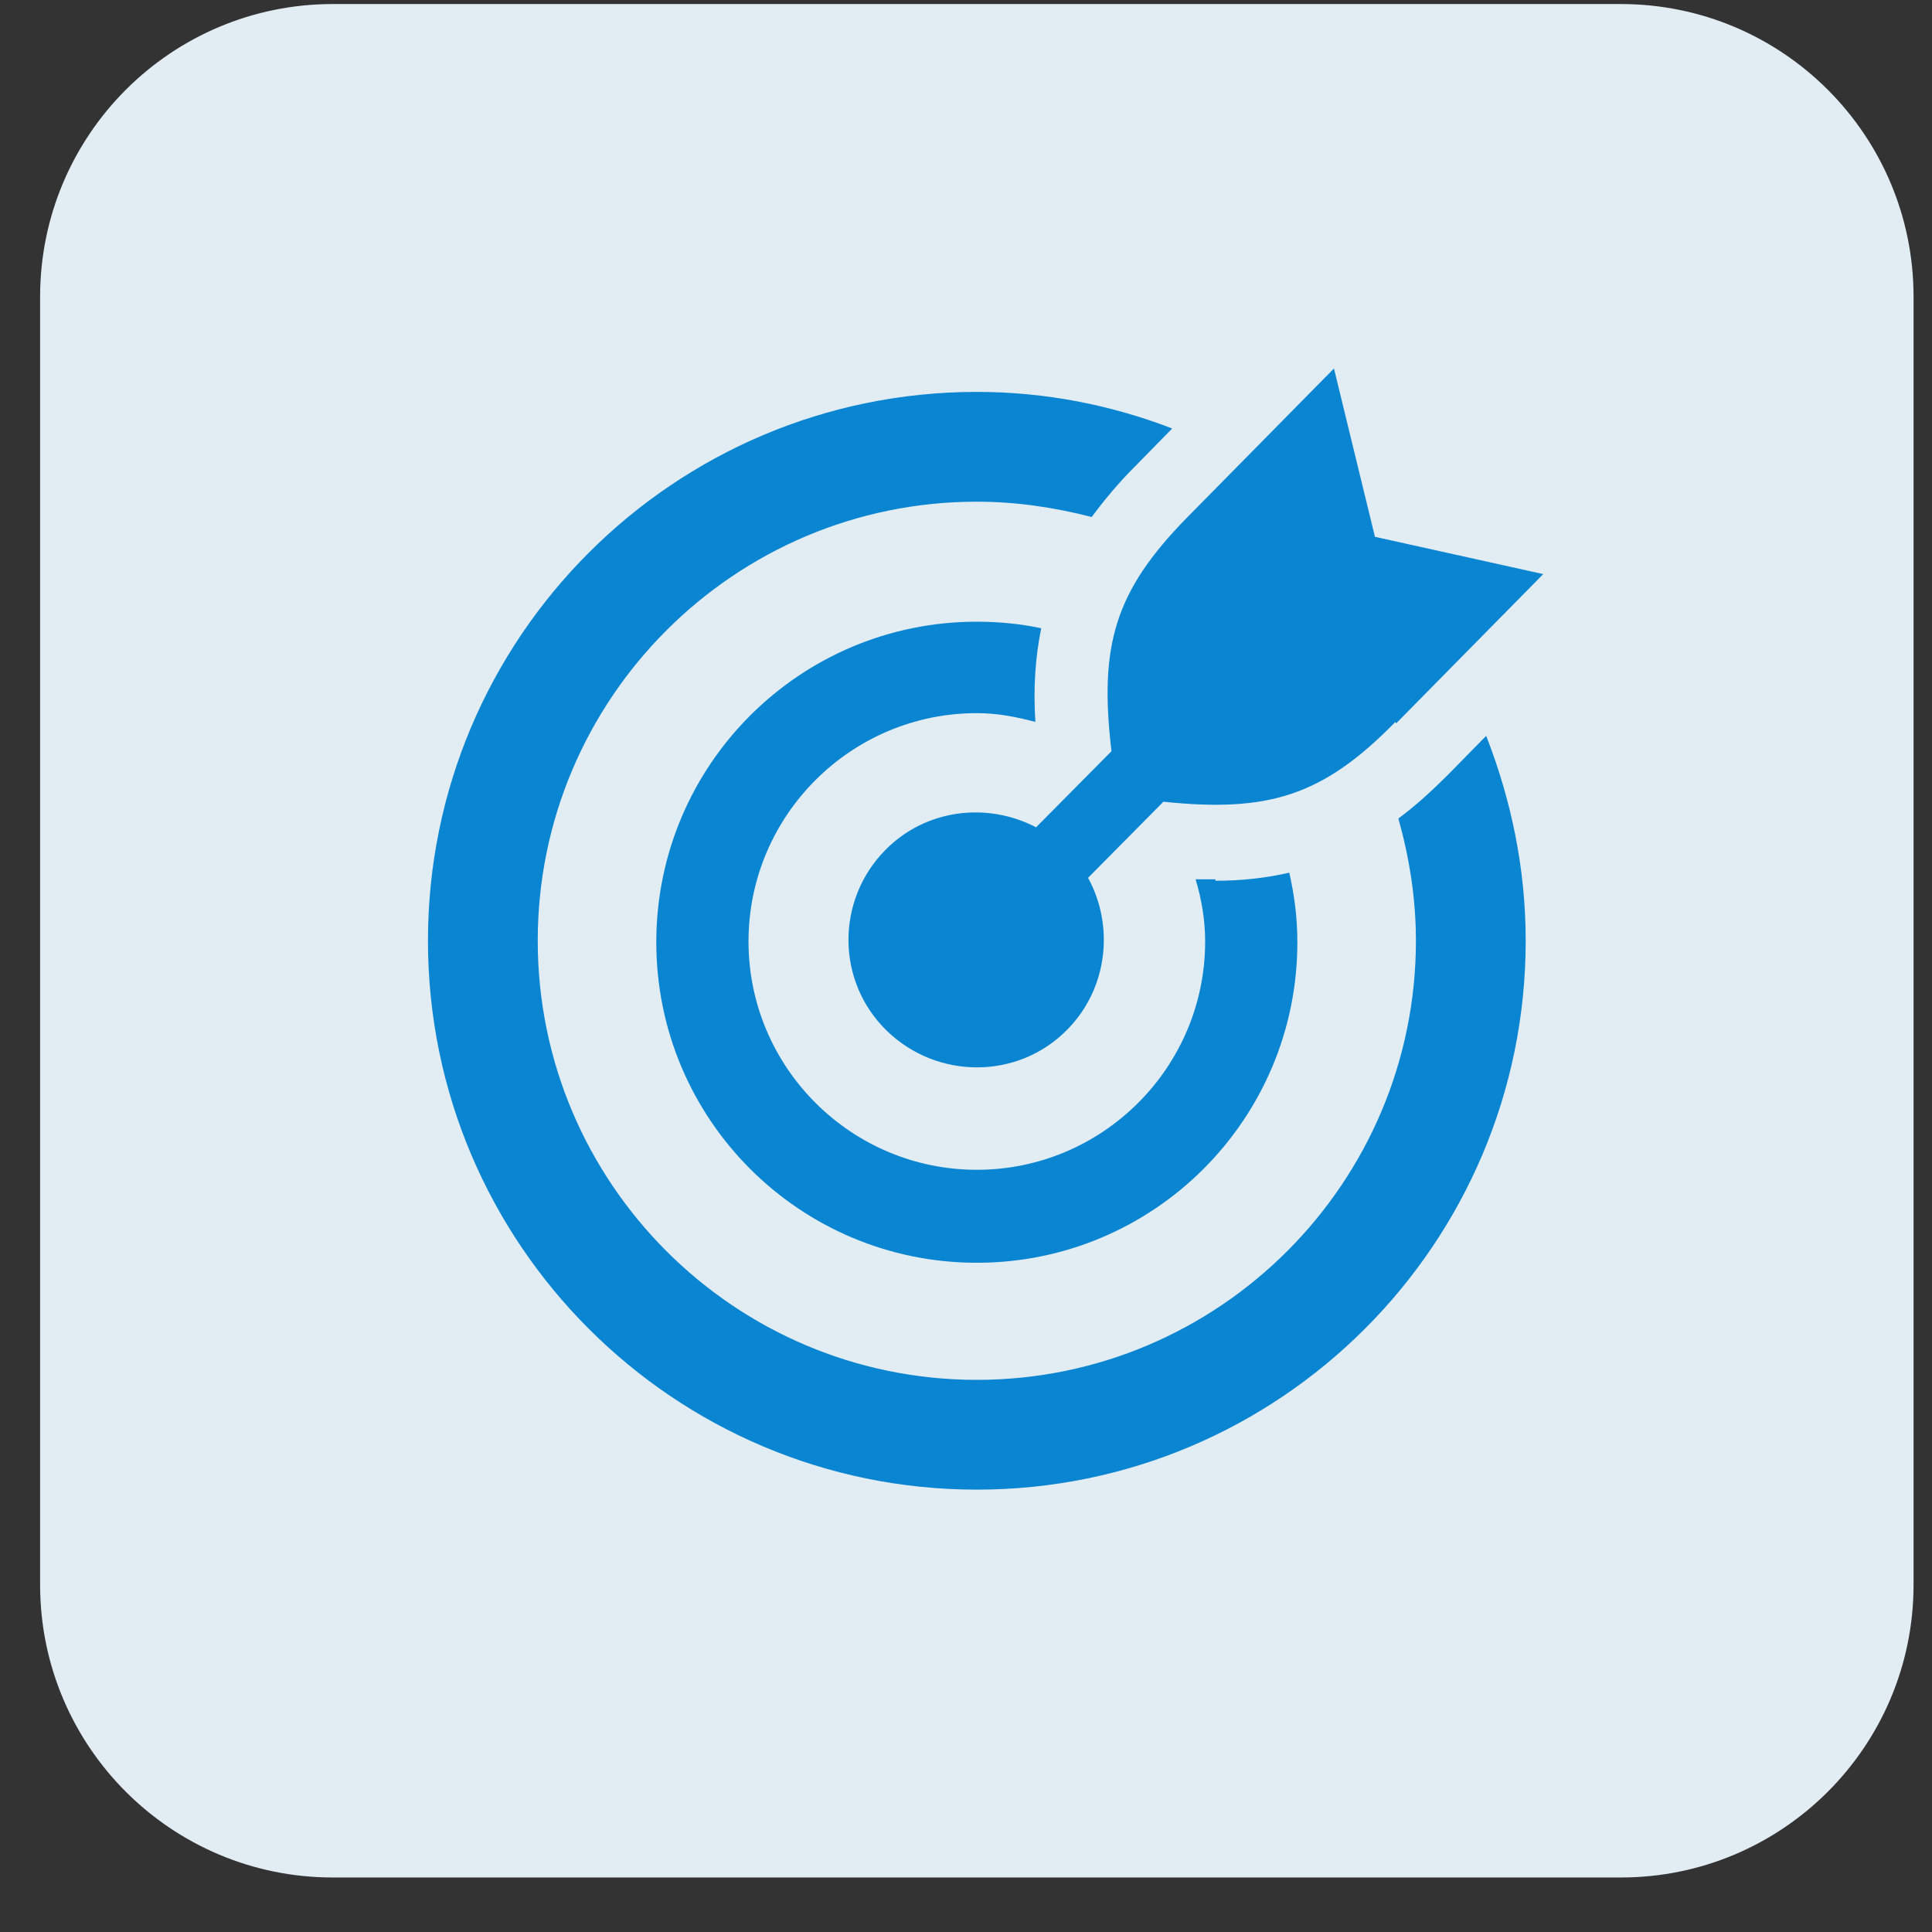 <svg width="33" height="33" viewBox="0 0 33 33" fill="none" xmlns="http://www.w3.org/2000/svg">
<rect x="0" y="0" width="33" height="33" fill="#333333" stroke="none"/>
<path d="M0.685 5.069C0.685 2.307 2.923 0.069 5.685 0.069H27.685C30.446 0.069 32.685 2.307 32.685 5.069V27.069C32.685 29.83 30.446 32.069 27.685 32.069H5.685C2.923 32.069 0.685 29.83 0.685 27.069V5.069Z" fill="#E2ECF3"/>
<g clip-path="url(#clip0_2026_4749)">
<path fill-rule="evenodd" clip-rule="evenodd" d="M26.36 9.806L23.847 12.356L23.835 12.331C22.597 13.594 21.672 13.881 19.872 13.694L18.585 14.994C19.035 15.819 18.922 16.881 18.235 17.581C17.397 18.444 16.01 18.444 15.147 17.606C14.285 16.769 14.272 15.382 15.122 14.519C15.81 13.819 16.86 13.694 17.697 14.131L18.985 12.831C18.772 11.031 19.035 10.106 20.272 8.844L22.785 6.294L23.485 9.169L26.36 9.806ZM20.422 15.019H20.76V15.044C21.222 15.044 21.635 14.994 22.022 14.906C22.11 15.294 22.16 15.681 22.16 16.094C22.16 19.119 19.71 21.569 16.685 21.569C13.66 21.569 11.21 19.119 11.21 16.094C11.21 13.069 13.66 10.619 16.685 10.619C17.06 10.619 17.435 10.656 17.785 10.731C17.685 11.219 17.647 11.744 17.685 12.331C17.36 12.244 17.035 12.181 16.685 12.181C14.535 12.181 12.785 13.931 12.785 16.081C12.785 18.231 14.535 19.981 16.685 19.981C18.835 19.981 20.585 18.231 20.585 16.081C20.585 15.706 20.522 15.356 20.422 15.019ZM23.885 13.981C24.172 13.769 24.447 13.519 24.735 13.231L25.385 12.569C25.81 13.656 26.06 14.831 26.06 16.069C26.06 21.244 21.86 25.444 16.685 25.444C11.51 25.444 7.31 21.244 7.31 16.069C7.31 10.894 11.51 6.694 16.685 6.694C17.86 6.694 18.985 6.919 20.022 7.319L19.385 7.969C19.097 8.256 18.86 8.544 18.647 8.831C18.022 8.669 17.36 8.569 16.685 8.569C12.547 8.569 9.185 11.931 9.185 16.069C9.185 20.206 12.547 23.569 16.685 23.569C20.822 23.569 24.185 20.206 24.185 16.069C24.185 15.344 24.072 14.644 23.885 13.981Z" fill="#0A85D1"/>
</g>
<defs>
<clipPath id="clip0_2026_4749">
<rect width="20" height="20" fill="white" transform="translate(6.685 6.069)"/>
</clipPath>
</defs>
</svg>
